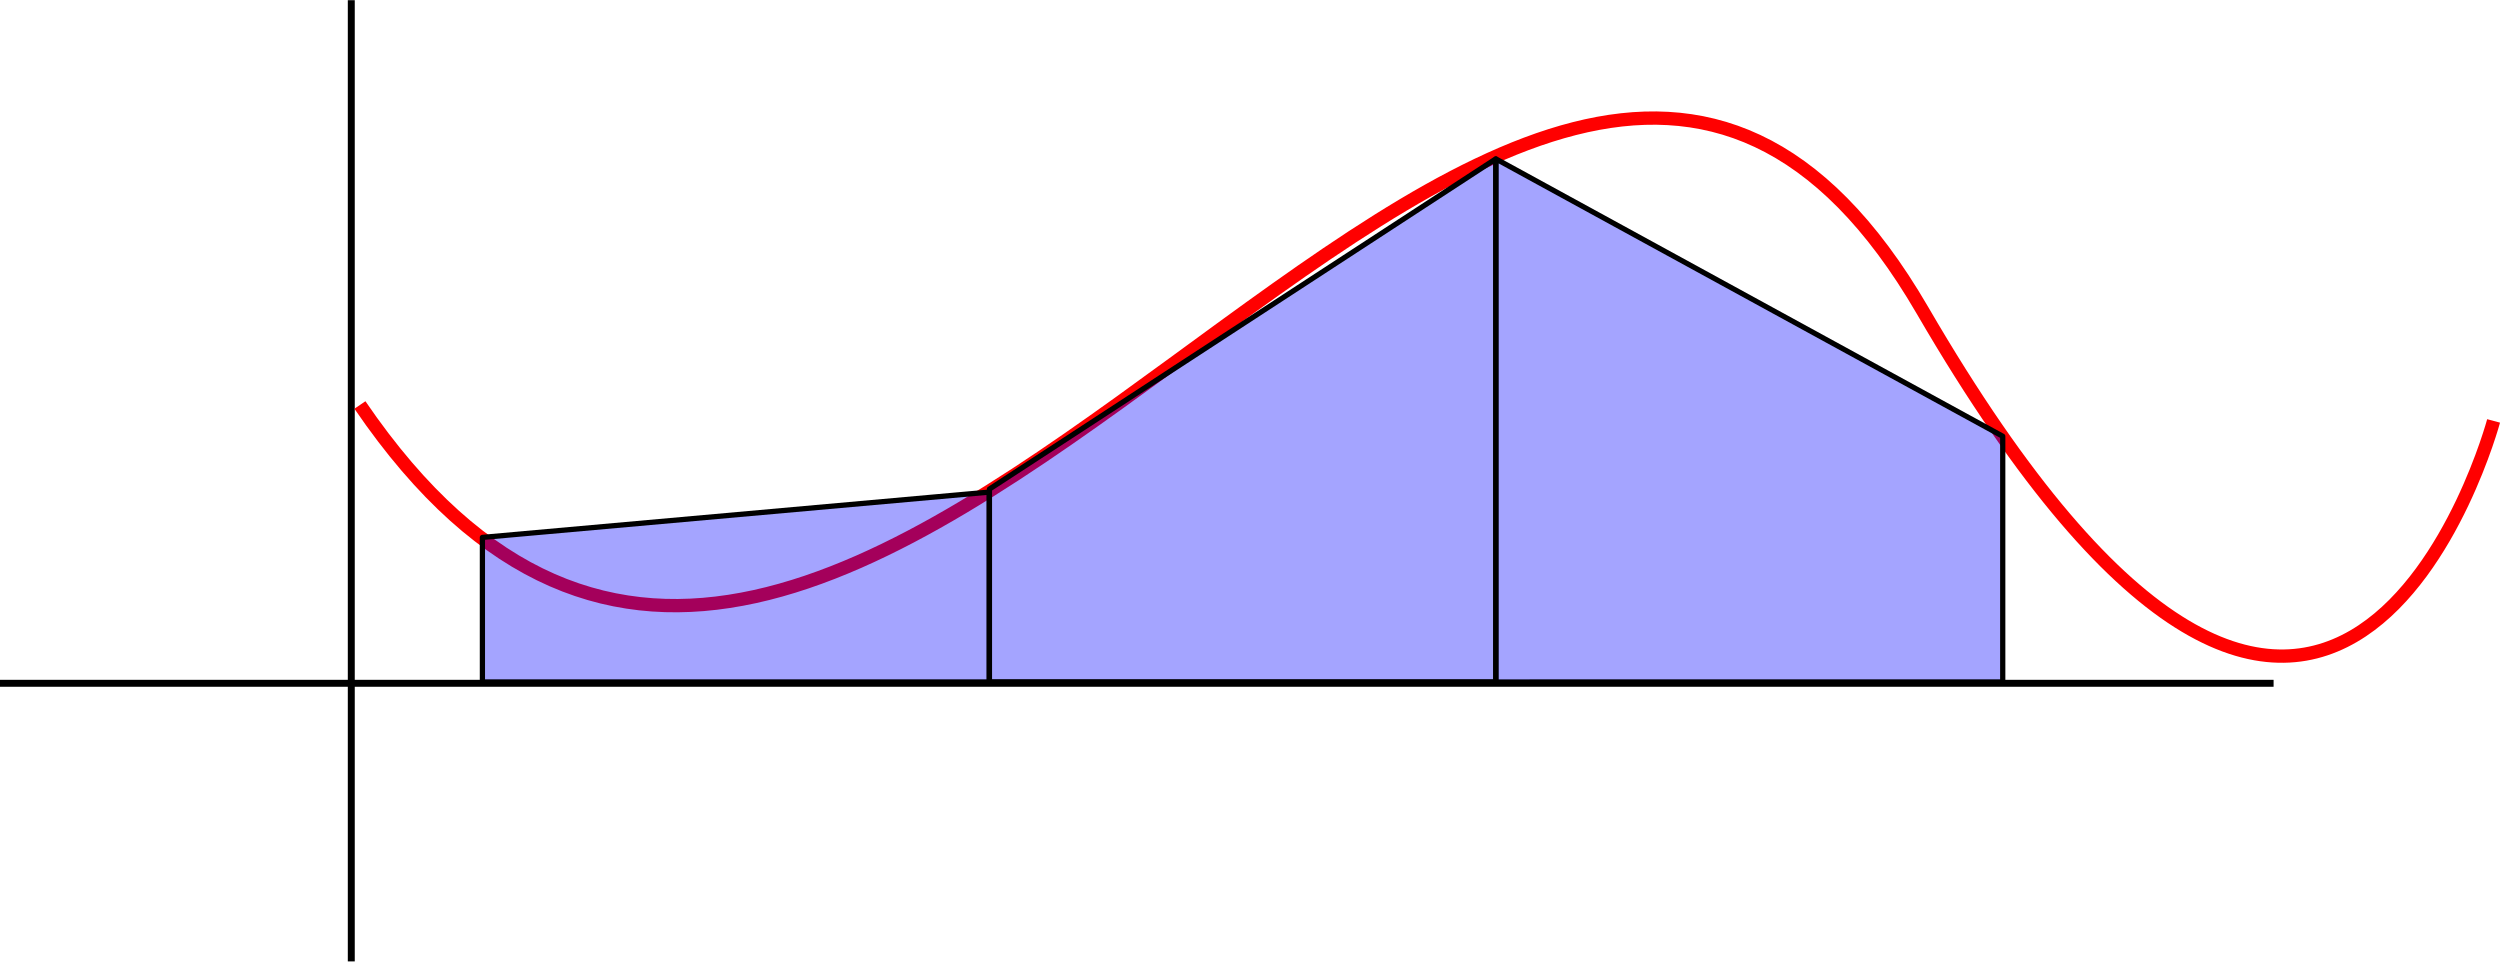<?xml version="1.0" encoding="UTF-8"?> <svg xmlns:cc="http://creativecommons.org/ns#" xmlns:rdf="http://www.w3.org/1999/02/22-rdf-syntax-ns#" xmlns:svg="http://www.w3.org/2000/svg" xmlns="http://www.w3.org/2000/svg" xmlns:sodipodi="http://sodipodi.sourceforge.net/DTD/sodipodi-0.dtd" xmlns:inkscape="http://www.inkscape.org/namespaces/inkscape" width="3.749in" height="1.442in" viewBox="0 0 95.236 36.614" version="1.1" id="svg8"><defs id="defs2"></defs><g id="layer1" transform="translate(-42.004,-93.298)"><path style="fill:none;stroke:#000000;stroke-width:0.265px;stroke-linecap:butt;stroke-linejoin:miter;stroke-opacity:1" d="M 55.386,93.298 V 129.913" id="path10"></path><path style="fill:none;stroke:#000000;stroke-width:0.265px;stroke-linecap:butt;stroke-linejoin:miter;stroke-opacity:1" d="M 42.004,119.319 H 128.615" id="path12"></path><path id="path14" style="fill:none;stroke:#ff0000;stroke-width:0.507;stroke-linecap:butt;stroke-linejoin:miter;stroke-miterlimit:4;stroke-dasharray:none;stroke-opacity:1" d="m 55.715,108.717 c 18.831,27.621 43.86,-30.554 59.522,-3.608 15.661,26.946 21.759,4.215 21.759,4.215"></path><path style="fill:#0000ff;fill-opacity:0.357;stroke:#000000;stroke-width:0.2;stroke-linejoin:round;stroke-miterlimit:4;stroke-dasharray:none;stroke-dashoffset:0" d="m 60.381,113.762 19.305,-1.726 v 7.236 H 60.381 Z" id="rect823"></path><path style="fill:#0000ff;fill-opacity:0.357;stroke:#000000;stroke-width:0.2;stroke-linejoin:round;stroke-miterlimit:4;stroke-dasharray:none;stroke-dashoffset:0" d="M 79.696,111.921 98.982,99.344 V 119.262 H 79.696 Z" id="rect823-0"></path><path style="fill:#0000ff;fill-opacity:0.357;stroke:#000000;stroke-width:0.2;stroke-linejoin:round;stroke-miterlimit:4;stroke-dasharray:none;stroke-dashoffset:0" d="M 98.992,99.345 118.297,109.908 v 9.364 H 98.992 Z" id="rect823-2"></path></g></svg> 